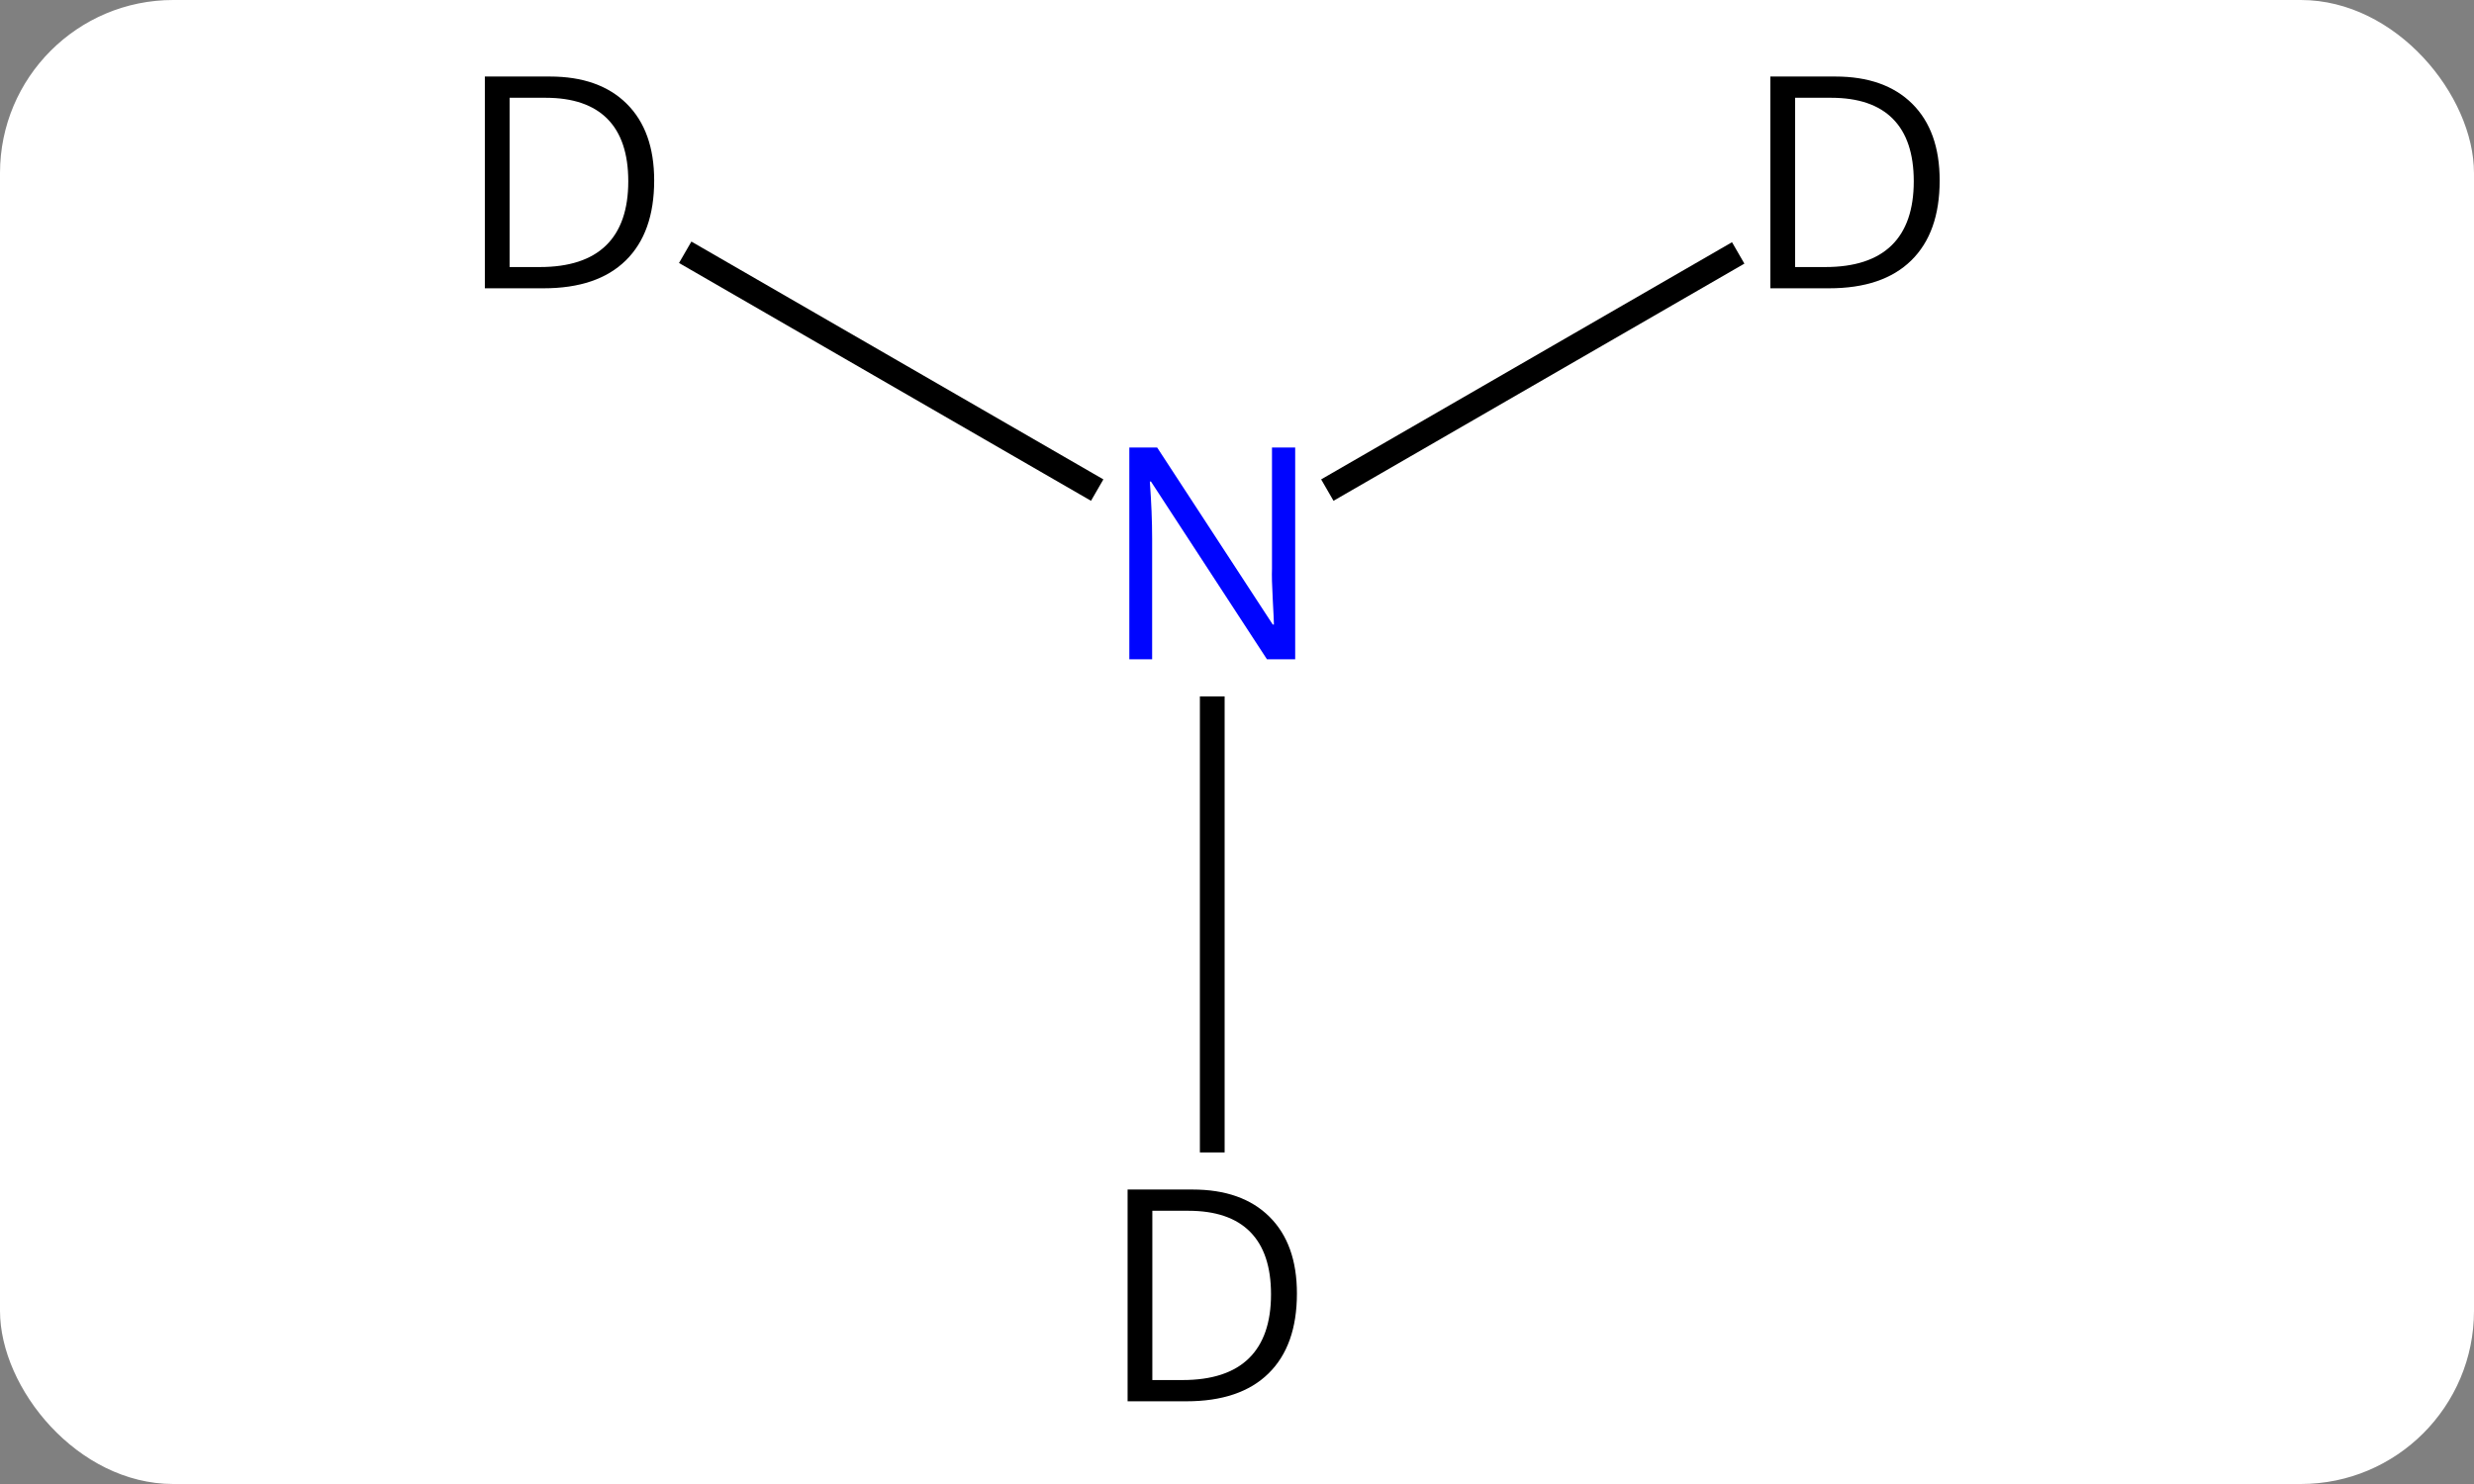 <svg width="100" viewBox="0 0 100 60" style="fill-opacity:1; color-rendering:auto; color-interpolation:auto; text-rendering:auto; stroke:black; stroke-linecap:square; stroke-miterlimit:10; shape-rendering:auto; stroke-opacity:1; fill:black; stroke-dasharray:none; font-weight:normal; stroke-width:1; font-family:'Open Sans'; font-style:normal; stroke-linejoin:miter; font-size:12; stroke-dashoffset:0; image-rendering:auto;" height="60" class="cas-substance-image" xmlns:xlink="http://www.w3.org/1999/xlink" xmlns="http://www.w3.org/2000/svg"><rect x="0" y="0" width="100" height="60" fill="#808080" stroke="none"/><svg class="cas-substance-single-component"><rect y="0" x="0" width="100" stroke="none" ry="7" rx="7" height="60" fill="white" class="cas-substance-group"/><svg y="0" x="17" width="65" viewBox="0 0 65 60" style="fill:black;" height="60" class="cas-substance-single-component-image"><svg><g><g transform="translate(32,30)" style="text-rendering:geometricPrecision; color-rendering:optimizeQuality; color-interpolation:linearRGB; stroke-linecap:butt; image-rendering:optimizeQuality;"><line y2="-19.55" y1="-10.435" x2="-20.871" x1="-5.084" style="fill:none;"/><line y2="-19.524" y1="-10.435" x2="20.826" x1="5.084" style="fill:none;"/><line y2="16.094" y1="-1.344" x2="0" x1="0" style="fill:none;"/></g><g transform="translate(32,30)" style="fill:rgb(0,5,255); text-rendering:geometricPrecision; color-rendering:optimizeQuality; image-rendering:optimizeQuality; font-family:'Open Sans'; stroke:rgb(0,5,255); color-interpolation:linearRGB;"><path style="stroke:none;" d="M3.352 -3.344 L2.211 -3.344 L-2.477 -10.531 L-2.523 -10.531 Q-2.43 -9.266 -2.43 -8.219 L-2.43 -3.344 L-3.352 -3.344 L-3.352 -11.906 L-2.227 -11.906 L2.445 -4.75 L2.492 -4.75 Q2.492 -4.906 2.445 -5.766 Q2.398 -6.625 2.414 -7 L2.414 -11.906 L3.352 -11.906 L3.352 -3.344 Z"/><path style="fill:black; stroke:none;" d="M-22.558 -22.703 Q-22.558 -20.594 -23.707 -19.469 Q-24.855 -18.344 -27.027 -18.344 L-29.402 -18.344 L-29.402 -26.906 L-26.777 -26.906 Q-24.777 -26.906 -23.668 -25.805 Q-22.558 -24.703 -22.558 -22.703 ZM-23.605 -22.672 Q-23.605 -24.344 -24.449 -25.195 Q-25.293 -26.047 -26.949 -26.047 L-28.402 -26.047 L-28.402 -19.203 L-27.183 -19.203 Q-25.402 -19.203 -24.503 -20.078 Q-23.605 -20.953 -23.605 -22.672 Z"/><path style="fill:black; stroke:none;" d="M29.402 -22.703 Q29.402 -20.594 28.253 -19.469 Q27.105 -18.344 24.933 -18.344 L22.558 -18.344 L22.558 -26.906 L25.183 -26.906 Q27.183 -26.906 28.293 -25.805 Q29.402 -24.703 29.402 -22.703 ZM28.355 -22.672 Q28.355 -24.344 27.511 -25.195 Q26.668 -26.047 25.011 -26.047 L23.558 -26.047 L23.558 -19.203 L24.777 -19.203 Q26.558 -19.203 27.457 -20.078 Q28.355 -20.953 28.355 -22.672 Z"/><path style="fill:black; stroke:none;" d="M3.422 22.297 Q3.422 24.406 2.273 25.531 Q1.125 26.656 -1.047 26.656 L-3.422 26.656 L-3.422 18.094 L-0.797 18.094 Q1.203 18.094 2.312 19.195 Q3.422 20.297 3.422 22.297 ZM2.375 22.328 Q2.375 20.656 1.531 19.805 Q0.688 18.953 -0.969 18.953 L-2.422 18.953 L-2.422 25.797 L-1.203 25.797 Q0.578 25.797 1.477 24.922 Q2.375 24.047 2.375 22.328 Z"/></g></g></svg></svg></svg></svg>